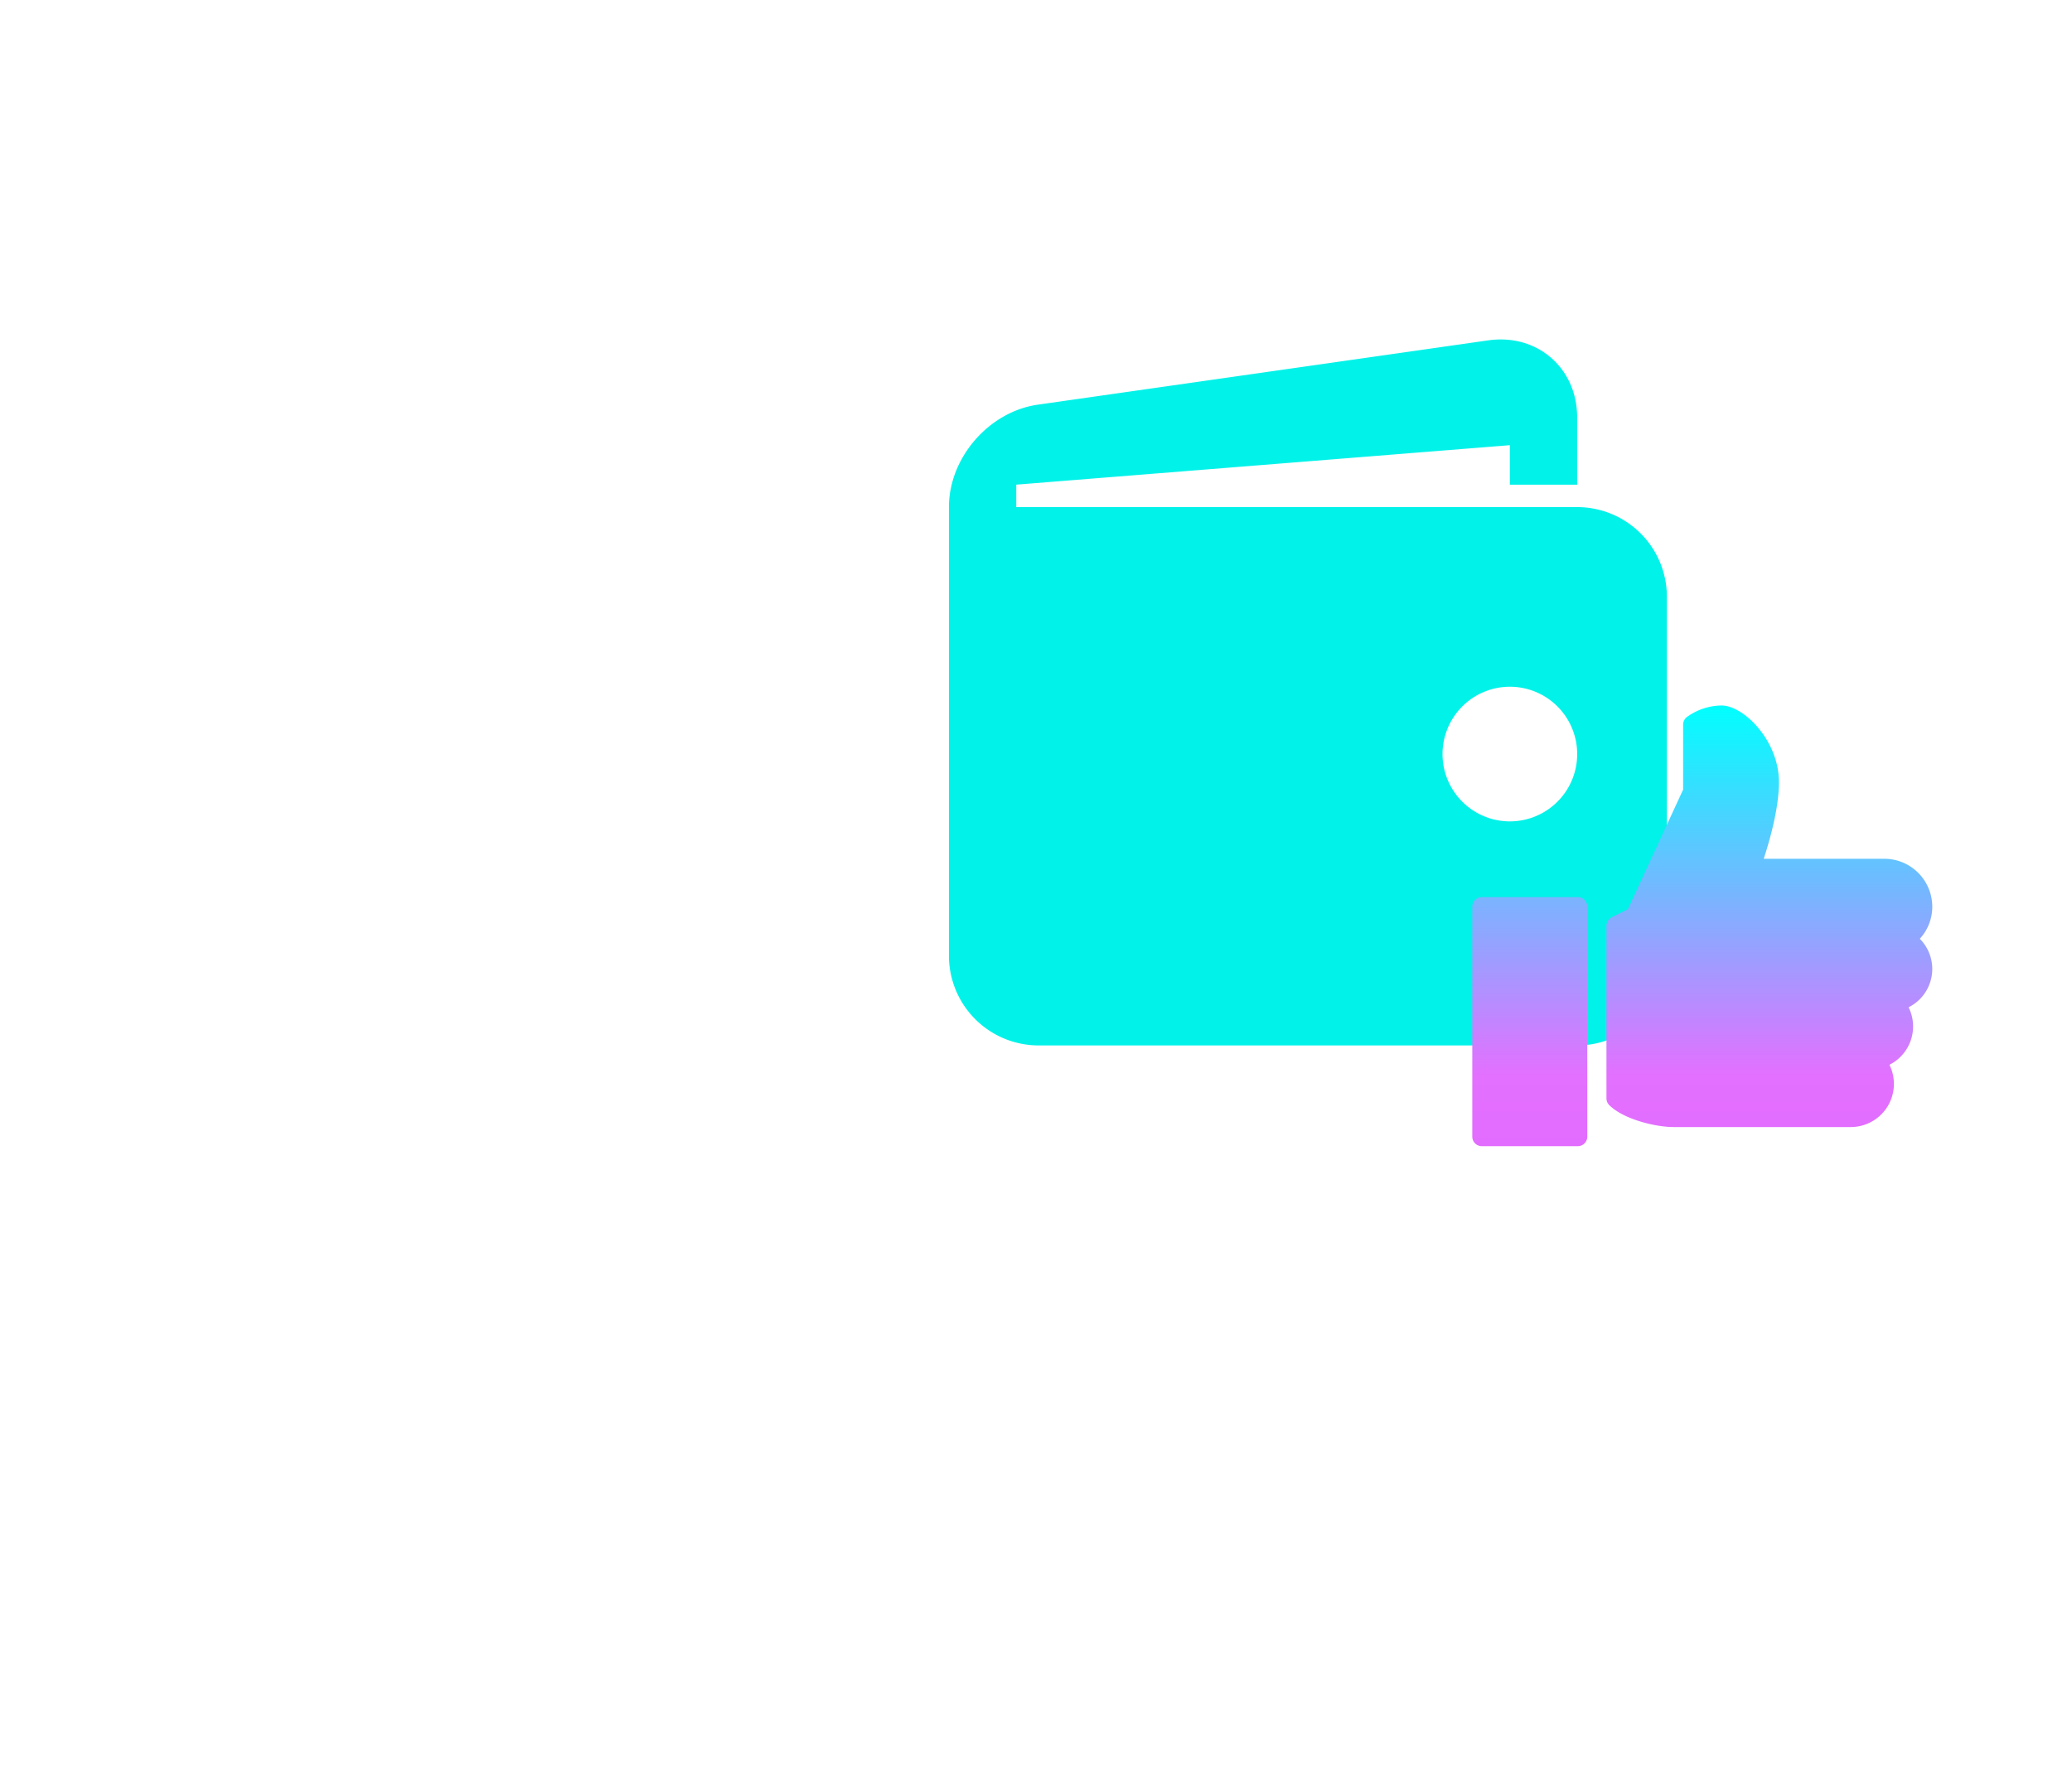 <svg xmlns="http://www.w3.org/2000/svg" xmlns:xlink="http://www.w3.org/1999/xlink" width="476" height="410" viewBox="0 0 476 410">
  <defs>
    <linearGradient id="linear-gradient" x1="0.5" x2="0.5" y2="1" gradientUnits="objectBoundingBox">
      <stop offset="0" stop-color="aqua"/>
      <stop offset="0.272" stop-color="#4ed0ff"/>
      <stop offset="0.839" stop-color="#e370ff"/>
      <stop offset="1" stop-color="#e26cff"/>
    </linearGradient>
    <filter id="thumbs-up" x="329.232" y="153.111" width="123.672" height="119.269" filterUnits="userSpaceOnUse">
      <feOffset dy="3" input="SourceAlpha"/>
      <feGaussianBlur stdDeviation="3" result="blur"/>
      <feFlood flood-opacity="0.161"/>
      <feComposite operator="in" in2="blur"/>
      <feComposite in="SourceGraphic"/>
    </filter>
  </defs>
  <g id="Group_149" data-name="Group 149" transform="translate(-629 -314)">
    <ellipse id="Ellipse_6" data-name="Ellipse 6" cx="88" cy="55" rx="88" ry="55" transform="translate(779 464)" fill="#fff"/>
    <g id="Group_148" data-name="Group 148" transform="translate(-14.96 9)">
      <path id="wallet" d="M146.318,40.784H17.463V35.629l113.392-9.071v9.071h15.463V20.167c0-11.339-9.185-19.3-20.4-17.7L22.411,17.25C11.185,18.858,2,29.444,2,40.784V143.868a20.617,20.617,0,0,0,20.617,20.617h123.7a20.617,20.617,0,0,0,20.617-20.617V61.4A20.617,20.617,0,0,0,146.318,40.784ZM130.855,113a15.468,15.468,0,1,1,15.473-15.463A15.468,15.468,0,0,1,130.855,113Z" transform="translate(859.96 380.737)" fill="#01f2e9"/>
      <g transform="matrix(1, 0, 0, 1, 643.96, 305)" filter="url(#thumbs-up)">
        <path id="thumbs-up-2" data-name="thumbs-up" d="M24.216,44.53H2.2a2.2,2.2,0,0,0-2.2,2.2V99.567a2.2,2.2,0,0,0,2.2,2.2H24.216a2.2,2.2,0,0,0,2.2-2.2V46.731A2.2,2.2,0,0,0,24.216,44.53Zm81.455,2.2A11.023,11.023,0,0,0,94.664,35.724H66.947c1.343-4.09,3.5-11.589,3.5-17.612C70.448,8.562,62.333.5,57.239.5a13.815,13.815,0,0,0-7.983,2.681A2.219,2.219,0,0,0,48.433,4.9V19.829L35.752,47.308,32.04,49.162a2.215,2.215,0,0,0-1.22,1.973V90.761a2.217,2.217,0,0,0,.643,1.559c3.3,3.293,10.695,5.046,14.768,5.046H86.959a9.916,9.916,0,0,0,8.872-14.31,9.863,9.863,0,0,0,4.4-13.209,9.843,9.843,0,0,0,2.576-15.741A10.862,10.862,0,0,0,105.672,46.731Z" transform="translate(338.23 158.61)" fill="url(#linear-gradient)"/>
      </g>
    </g>
  </g>
</svg>
